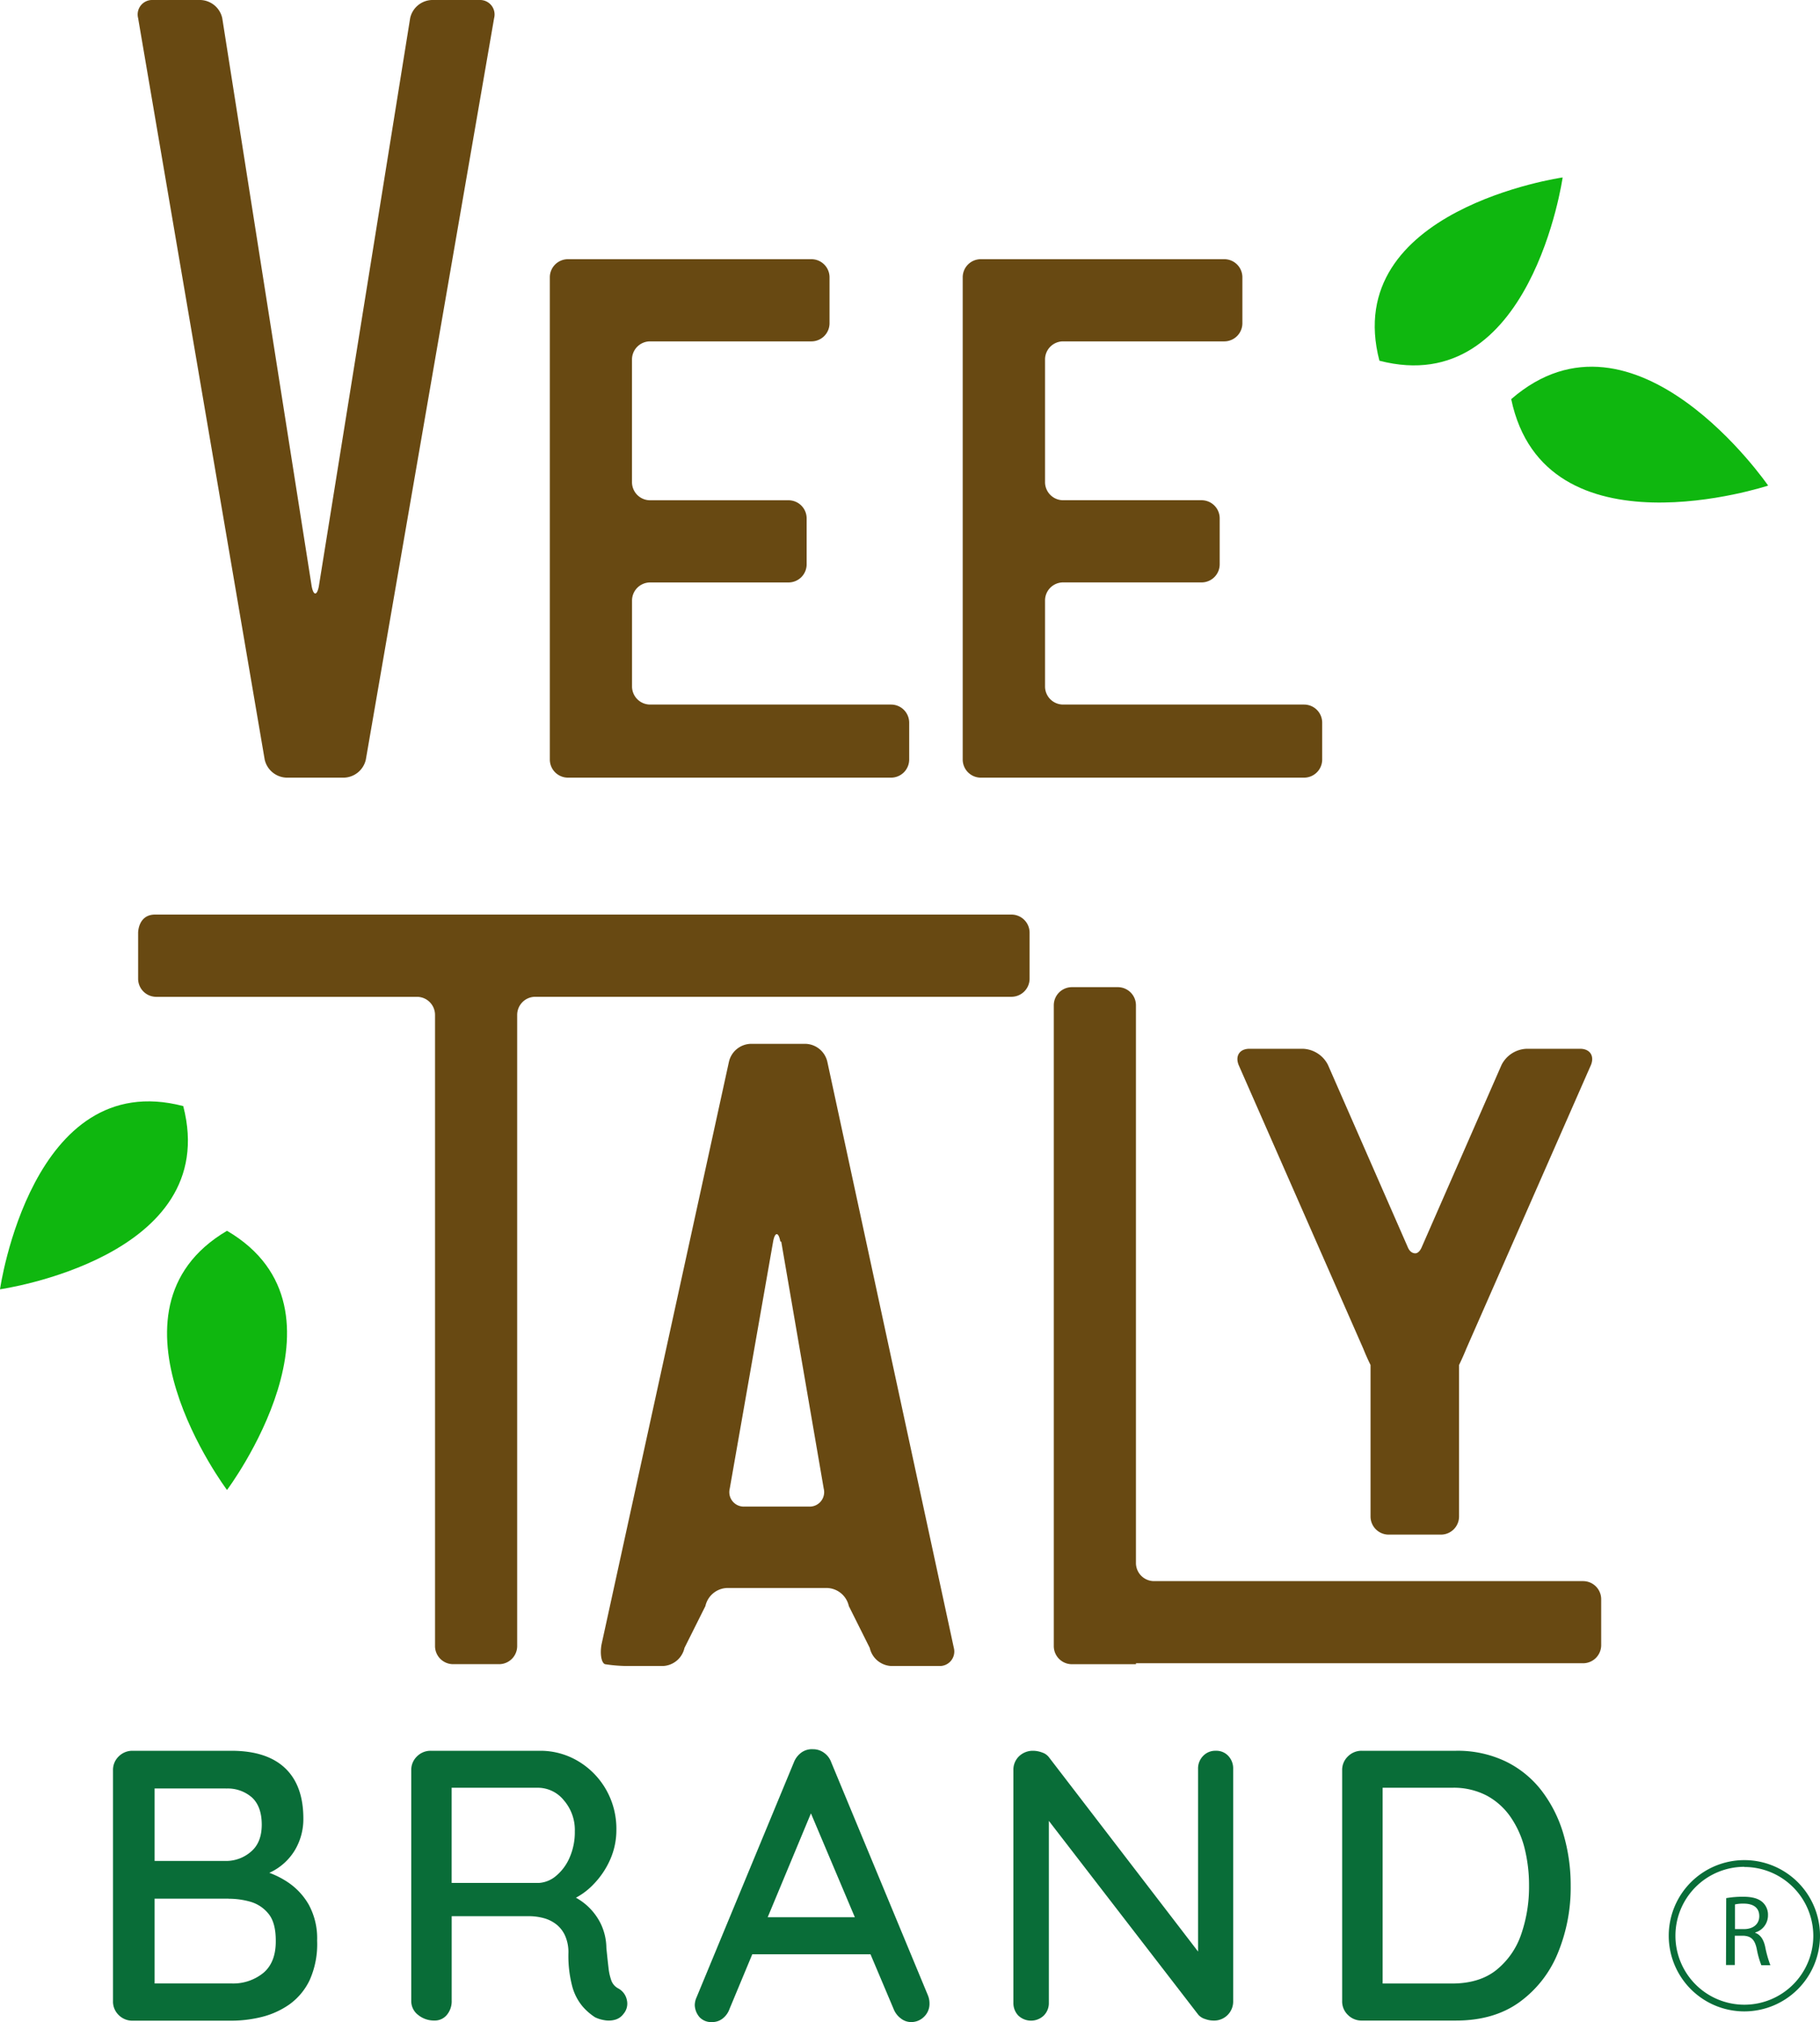<svg xmlns="http://www.w3.org/2000/svg" viewBox="0 0 434.85 483.05"><defs><style>.cls-1{fill:#096d38;}.cls-2{fill:#684912;}.cls-3{fill:#0fb70f;}</style></defs><g id="Capa_2" data-name="Capa 2"><g id="Capa_1-2" data-name="Capa 1"><path class="cls-1" d="M55.26,418.24q8.48,0,12.85,4.14t4.37,12.06a14.5,14.5,0,0,1-2,7.5,13.72,13.72,0,0,1-5.8,5.3,21.76,21.76,0,0,1-9.53,2l.19-3.41a29.24,29.24,0,0,1,6.58.83,21.15,21.15,0,0,1,6.67,2.86A16,16,0,0,1,73.77,455a16.76,16.76,0,0,1,2,8.6A21,21,0,0,1,74,473a15.19,15.19,0,0,1-4.88,5.85,19.9,19.9,0,0,1-6.67,3,30.69,30.69,0,0,1-7.14.87H31.69a4.6,4.6,0,0,1-3.31-1.33A4.48,4.48,0,0,1,27,478V422.93a4.48,4.48,0,0,1,1.38-3.36,4.6,4.6,0,0,1,3.31-1.33Zm-1.29,9H35.84l1.1-1.48v19.8l-1-1H54.16A9.06,9.06,0,0,0,60,442.31q2.53-2.16,2.54-6.4c0-2.88-.77-5.05-2.31-6.49A8.77,8.77,0,0,0,54,427.26Zm.65,26.33H36.3l.64-.65v21.73l-.73-.83h19a11.42,11.42,0,0,0,7.73-2.53q3-2.54,2.95-7.69,0-4.32-1.75-6.44a8.61,8.61,0,0,0-4.33-2.86A18.63,18.63,0,0,0,54.62,453.59Z"/><path class="cls-1" d="M103.78,482.68a6,6,0,0,1-3.87-1.33A4.15,4.15,0,0,1,98.26,478V422.93a4.48,4.48,0,0,1,1.38-3.36,4.58,4.58,0,0,1,3.31-1.33h26a17.6,17.6,0,0,1,9.12,2.44,18.6,18.6,0,0,1,6.67,6.72,18.85,18.85,0,0,1,2.53,9.8,17.36,17.36,0,0,1-1.47,7,20,20,0,0,1-4,5.94,16.44,16.44,0,0,1-5.61,3.87l-1-1.75a14.82,14.82,0,0,1,5,2.9,14.37,14.37,0,0,1,3.36,4.42,13.74,13.74,0,0,1,1.33,5.75c.19,1.9.36,3.49.51,4.74a13,13,0,0,0,.69,3.09A3.46,3.46,0,0,0,147.7,475a4.05,4.05,0,0,1,2.07,2.76,3.75,3.75,0,0,1-.79,3.32,3.69,3.69,0,0,1-2.07,1.42,5.68,5.68,0,0,1-2.53.09,7.88,7.88,0,0,1-2.21-.69,13.91,13.91,0,0,1-3-2.62,12.47,12.47,0,0,1-2.44-4.74,28.6,28.6,0,0,1-.92-8,9.72,9.72,0,0,0-.74-4,7.21,7.21,0,0,0-2-2.71,8.45,8.45,0,0,0-3-1.57,13.84,13.84,0,0,0-3.87-.51H106.64l1.28-1.84v22a5.07,5.07,0,0,1-1.1,3.36A3.73,3.73,0,0,1,103.78,482.68Zm3-32.87h22a7,7,0,0,0,4.1-1.7,11.67,11.67,0,0,0,3.22-4.37,15.08,15.08,0,0,0,1.24-6.26,10.81,10.81,0,0,0-2.62-7.41,8,8,0,0,0-6.22-3H106.91l1-2.39v27.07Z"/><path class="cls-1" d="M195,430.2,174.3,479.92a5,5,0,0,1-1.66,2.3,4,4,0,0,1-2.48.83,3.84,3.84,0,0,1-3-1.15A4.65,4.65,0,0,1,166,479a4.9,4.9,0,0,1,.27-1.48L189.68,421a5.25,5.25,0,0,1,1.88-2.4,4.33,4.33,0,0,1,2.72-.73,4.4,4.4,0,0,1,2.58.83,4.73,4.73,0,0,1,1.75,2.3l23.11,55.7a5,5,0,0,1,.36,1.84,4.26,4.26,0,0,1-1.33,3.27,4.32,4.32,0,0,1-3,1.24,4,4,0,0,1-2.53-.88,5.18,5.18,0,0,1-1.71-2.25l-20.9-49.44Zm-17,36.65,4.14-8.84h26.05l1.57,8.84Z"/><path class="cls-1" d="M290.49,418.24a3.88,3.88,0,0,1,3,1.24,4.36,4.36,0,0,1,1.15,3.08V478a4.55,4.55,0,0,1-4.7,4.69,5.87,5.87,0,0,1-2-.37,3.52,3.52,0,0,1-1.61-1l-37.84-49.07,2.11-1.2v47.42a4.19,4.19,0,0,1-1.19,3,4.41,4.41,0,0,1-6.13,0,4.29,4.29,0,0,1-1.15-3V422.93a4.45,4.45,0,0,1,1.38-3.41,4.75,4.75,0,0,1,3.32-1.28,6.31,6.31,0,0,1,2.16.41,3.35,3.35,0,0,1,1.71,1.24L287.63,468l-1.38,1.29V422.56a4.27,4.27,0,0,1,1.2-3.08A4,4,0,0,1,290.49,418.24Z"/><path class="cls-1" d="M347.84,418.24a26.61,26.61,0,0,1,11.88,2.53,24.16,24.16,0,0,1,8.61,7,31.58,31.58,0,0,1,5.2,10.31,43.24,43.24,0,0,1,1.75,12.39,41.05,41.05,0,0,1-3.13,16.25,27,27,0,0,1-9.21,11.64q-6.07,4.33-15.1,4.33H325.38a4.58,4.58,0,0,1-3.31-1.33,4.45,4.45,0,0,1-1.39-3.36V422.93a4.45,4.45,0,0,1,1.39-3.36,4.58,4.58,0,0,1,3.31-1.33Zm-.92,55.6q6.54,0,10.59-3.22a18.61,18.61,0,0,0,5.94-8.52,34.66,34.66,0,0,0,1.88-11.64,36.52,36.52,0,0,0-1.05-8.89,23,23,0,0,0-3.32-7.45,16.34,16.34,0,0,0-5.71-5.16,17.09,17.09,0,0,0-8.33-1.89h-17.4l.83-.83v48.52l-.55-.92Z"/><path class="cls-2" d="M82.23,185.77H68.42a5.53,5.53,0,0,1-5.18-4.32L33,4.32A3.46,3.46,0,0,1,36.48,0H47.92A5.52,5.52,0,0,1,53.1,4.32L74.46,140c.43,2.37,1.3,2.37,1.73,0L98,4.32A5.51,5.51,0,0,1,103.17,0h11.44a3.46,3.46,0,0,1,3.45,4.32L87.41,181.45A5.52,5.52,0,0,1,82.23,185.77Z"/><path class="cls-2" d="M212.91,185.77H135.69a4.33,4.33,0,0,1-4.32-4.32V66.23a4.33,4.33,0,0,1,4.32-4.31h58.19a4.33,4.33,0,0,1,4.32,4.31v11a4.33,4.33,0,0,1-4.32,4.32H155.33A4.33,4.33,0,0,0,151,85.87v29.32a4.33,4.33,0,0,0,4.32,4.32h33.09a4.33,4.33,0,0,1,4.32,4.31v11a4.33,4.33,0,0,1-4.32,4.32H155.33a4.33,4.33,0,0,0-4.32,4.31V164a4.33,4.33,0,0,0,4.32,4.31h57.58a4.33,4.33,0,0,1,4.32,4.32v8.85A4.33,4.33,0,0,1,212.91,185.77Z"/><path class="cls-2" d="M311.56,185.77H234.33a4.33,4.33,0,0,1-4.31-4.32V66.23a4.32,4.32,0,0,1,4.31-4.31h58.2a4.32,4.32,0,0,1,4.31,4.31v11a4.33,4.33,0,0,1-4.31,4.32H254a4.32,4.32,0,0,0-4.31,4.31v29.32a4.33,4.33,0,0,0,4.31,4.32h33.1a4.33,4.33,0,0,1,4.32,4.31v11a4.33,4.33,0,0,1-4.32,4.32H254a4.32,4.32,0,0,0-4.31,4.31V164a4.32,4.32,0,0,0,4.31,4.31h57.59a4.33,4.33,0,0,1,4.32,4.32v8.85A4.33,4.33,0,0,1,311.56,185.77Z"/><path class="cls-2" d="M37.05,218.48h204.6A4.34,4.34,0,0,1,246,222.8v11a4.34,4.34,0,0,1-4.32,4.32H127.89a4.33,4.33,0,0,0-4.32,4.31v150.8a4.33,4.33,0,0,1-4.31,4.32h-11a4.33,4.33,0,0,1-4.32-4.32V242.44a4.32,4.32,0,0,0-4.31-4.31H37.27A4.33,4.33,0,0,1,33,233.81v-11S33,218.48,37.05,218.48Z"/><path class="cls-2" d="M168.54,383.67l-5,10a5.51,5.51,0,0,1-5.18,4.32h-7.77a37.34,37.34,0,0,1-6-.43c-.86-.22-1.3-2.38-.86-4.75l30.43-139.14a5.51,5.51,0,0,1,5.18-4.31h13.16a5.51,5.51,0,0,1,5.18,4.31l30.22,140a3.46,3.46,0,0,1-3.45,4.32H213a5.53,5.53,0,0,1-5.19-4.32l-5-10a5.51,5.51,0,0,0-5.18-4.32H173.72A5.51,5.51,0,0,0,168.54,383.67Zm17.91-87.07c-.43-2.37-1.3-2.37-1.73,0l-10.36,59a3.46,3.46,0,0,0,3.46,4.31h15.53a3.46,3.46,0,0,0,3.46-4.31l-10.15-59Z"/><path class="cls-2" d="M271.42,397.56H256.09a4.33,4.33,0,0,1-4.31-4.32V240.14a4.33,4.33,0,0,1,4.31-4.32h11a4.33,4.33,0,0,1,4.32,4.32V373.39a4.33,4.33,0,0,0,4.31,4.32H378.25a4.33,4.33,0,0,1,4.32,4.31v11a4.33,4.33,0,0,1-4.32,4.31H271.42Z"/><path class="cls-2" d="M377.53,250.54H364.8a7,7,0,0,0-6.05,3.88l-19,43.38c-.46,1.15-1.1,1.67-1.73,1.6s-1.27-.45-1.72-1.6l-19-43.38a7,7,0,0,0-6-3.88H298.54c-2.38,0-3.46,1.72-2.59,3.88l29.78,67.77c.86,2.16,1.73,3.89,1.73,3.89v36.2a4.33,4.33,0,0,0,4.31,4.32h12.52a4.33,4.33,0,0,0,4.32-4.32v-36.2s.86-1.73,1.73-3.89l29.78-67.77C381,252.26,379.9,250.54,377.53,250.54Z"/><path class="cls-3" d="M373.36,42.39S320.16,50,329.58,86.17C365.8,95.59,373.36,42.39,373.36,42.39Z"/><path class="cls-3" d="M0,308s53.2-7.56,43.78-43.77C7.57,254.76,0,308,0,308Z"/><path class="cls-3" d="M54.24,355.94s32.27-43,0-61.92C22,313,54.24,355.94,54.24,355.94Z"/><path class="cls-3" d="M422.46,116s-31.84-46.32-61.39-20.65C369.1,133.63,422.46,116,422.46,116Z"/><path class="cls-1" d="M416.78,480.5a18.07,18.07,0,1,1,18.07-18.07A18.1,18.1,0,0,1,416.78,480.5Zm0-34.54a16.47,16.47,0,1,0,16.47,16.47A16.48,16.48,0,0,0,416.78,446Z"/><path class="cls-1" d="M412.44,453.44a22.5,22.5,0,0,1,4-.33c2.24,0,3.69.41,4.7,1.32a4,4,0,0,1,1.28,3.08,4.25,4.25,0,0,1-3.06,4.14v.08c1.25.43,2,1.59,2.38,3.27a27,27,0,0,0,1.25,4.46h-2.16a20.81,20.81,0,0,1-1.09-3.88c-.48-2.24-1.34-3.08-3.25-3.16h-2v7h-2.1Zm2.1,7.4h2.14c2.24,0,3.66-1.23,3.66-3.09,0-2.09-1.51-3-3.73-3a9,9,0,0,0-2.07.19Z"/></g></g></svg>
